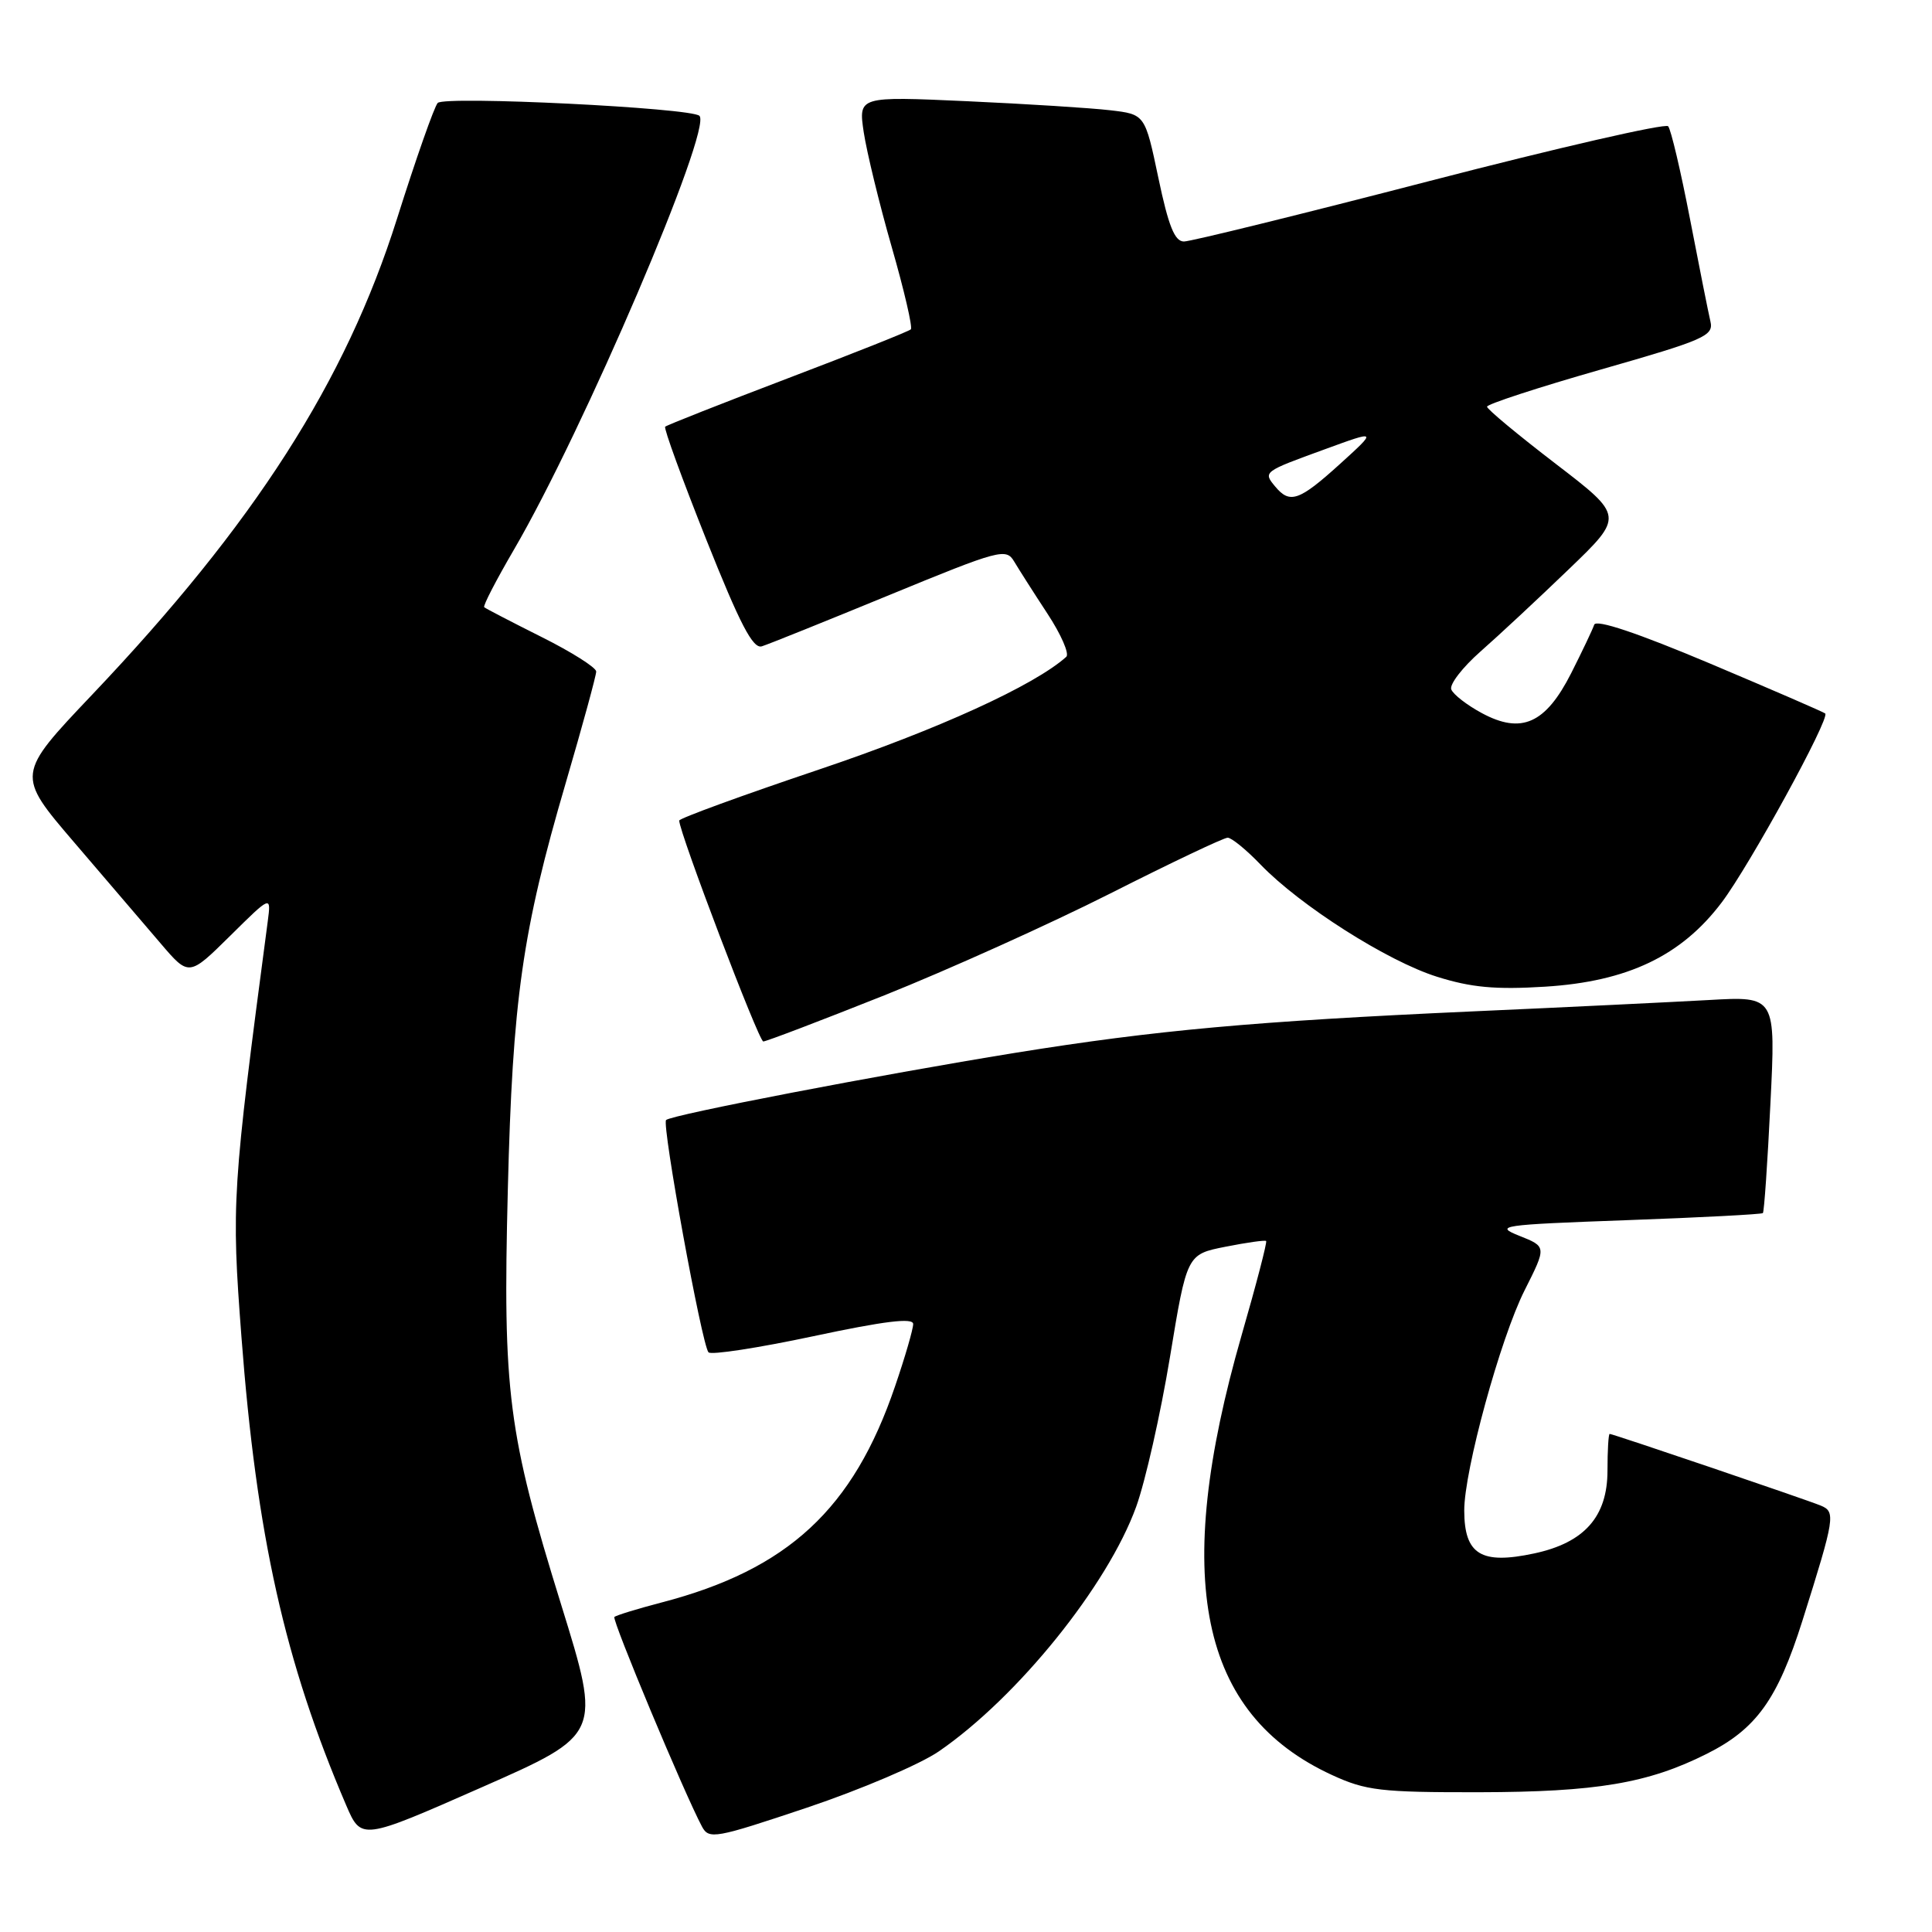 <?xml version="1.0" encoding="UTF-8" standalone="no"?>
<!DOCTYPE svg PUBLIC "-//W3C//DTD SVG 1.1//EN" "http://www.w3.org/Graphics/SVG/1.1/DTD/svg11.dtd" >
<svg xmlns="http://www.w3.org/2000/svg" xmlns:xlink="http://www.w3.org/1999/xlink" version="1.1" viewBox="0 0 256 256">
 <g >
 <path fill="currentColor"
d=" M 74.37 212.67 C 67.30 189.89 66.61 184.53 67.29 157.62 C 67.92 132.41 69.20 123.41 74.97 103.72 C 77.19 96.14 79.00 89.51 79.00 88.98 C 79.00 88.46 75.74 86.39 71.75 84.40 C 67.76 82.40 64.35 80.63 64.16 80.46 C 63.97 80.29 65.75 76.86 68.10 72.83 C 77.28 57.11 94.40 17.07 92.68 15.35 C 91.63 14.29 58.92 12.68 58.00 13.64 C 57.55 14.11 55.12 21.02 52.60 29.00 C 45.78 50.58 33.72 69.40 12.19 92.07 C 2.15 102.65 2.15 102.65 9.83 111.62 C 14.05 116.55 19.19 122.57 21.27 124.99 C 25.03 129.40 25.03 129.40 30.48 124.02 C 35.93 118.63 35.93 118.63 35.48 122.07 C 30.75 157.79 30.65 159.42 31.99 177.11 C 33.99 203.47 37.73 220.21 45.86 239.18 C 47.87 243.86 47.87 243.86 63.78 236.85 C 79.69 229.84 79.69 229.84 74.37 212.67 Z  M 124.41 232.06 C 134.84 224.89 146.77 210.09 150.55 199.65 C 151.77 196.27 153.78 187.36 155.02 179.86 C 157.27 166.21 157.27 166.21 162.38 165.20 C 165.20 164.64 167.62 164.30 167.77 164.44 C 167.92 164.59 166.46 170.20 164.52 176.92 C 155.23 209.21 158.91 227.10 176.50 235.20 C 181.00 237.27 182.95 237.50 196.00 237.48 C 211.51 237.45 218.36 236.30 226.12 232.41 C 232.72 229.11 235.53 225.20 238.84 214.72 C 243.15 201.04 243.26 200.32 241.24 199.49 C 239.18 198.65 213.72 190.00 213.29 190.00 C 213.13 190.00 213.00 192.19 213.00 194.86 C 213.00 200.97 209.94 204.42 203.28 205.84 C 196.26 207.34 194.04 205.99 194.02 200.18 C 193.99 194.93 198.82 177.30 202.02 170.97 C 204.93 165.19 204.93 165.19 201.34 163.76 C 197.96 162.41 198.77 162.29 215.52 161.68 C 225.30 161.33 233.43 160.90 233.59 160.74 C 233.76 160.58 234.21 154.04 234.59 146.22 C 235.30 132.00 235.30 132.00 226.40 132.51 C 221.50 132.78 207.38 133.47 195.00 134.02 C 166.22 135.32 153.10 136.51 134.50 139.51 C 116.59 142.41 88.94 147.72 88.26 148.41 C 87.67 149.00 93.00 178.22 93.88 179.19 C 94.22 179.57 100.46 178.61 107.75 177.06 C 117.22 175.04 121.00 174.58 121.00 175.44 C 121.00 176.11 119.93 179.81 118.61 183.66 C 113.07 199.96 104.42 207.97 87.65 212.34 C 84.44 213.18 81.63 214.04 81.41 214.26 C 81.05 214.61 90.69 237.68 93.01 242.02 C 93.94 243.76 94.73 243.61 106.94 239.52 C 114.05 237.13 121.92 233.78 124.41 232.06 Z  M 117.17 131.89 C 125.60 128.52 139.08 122.45 147.12 118.39 C 155.16 114.32 162.16 111.00 162.67 111.00 C 163.19 111.00 165.16 112.61 167.05 114.58 C 172.29 120.01 183.84 127.36 190.40 129.42 C 194.94 130.85 198.15 131.15 204.73 130.74 C 215.66 130.06 222.79 126.66 228.14 119.57 C 231.82 114.70 242.52 95.17 241.85 94.54 C 241.66 94.36 234.78 91.38 226.56 87.91 C 216.97 83.87 211.49 82.03 211.24 82.78 C 211.03 83.41 209.65 86.31 208.18 89.22 C 204.79 95.89 201.60 97.32 196.35 94.49 C 194.38 93.43 192.56 92.02 192.30 91.35 C 192.05 90.68 193.79 88.43 196.17 86.33 C 198.55 84.24 203.80 79.35 207.84 75.46 C 215.19 68.40 215.19 68.40 206.13 61.45 C 201.15 57.63 197.05 54.23 197.04 53.89 C 197.02 53.56 203.78 51.35 212.07 48.98 C 225.89 45.03 227.09 44.50 226.64 42.59 C 226.37 41.44 225.15 35.33 223.93 29.00 C 222.71 22.68 221.41 17.16 221.04 16.73 C 220.67 16.31 206.45 19.57 189.44 23.98 C 172.43 28.39 157.78 32.00 156.88 32.00 C 155.65 32.00 154.83 29.96 153.49 23.57 C 151.72 15.15 151.72 15.15 147.11 14.61 C 144.57 14.31 136.03 13.77 128.12 13.41 C 113.74 12.76 113.74 12.76 114.45 17.53 C 114.85 20.15 116.51 27.00 118.16 32.74 C 119.81 38.48 120.95 43.39 120.69 43.64 C 120.44 43.90 113.09 46.82 104.36 50.14 C 95.64 53.46 88.34 56.34 88.14 56.54 C 87.93 56.74 90.39 63.47 93.59 71.51 C 98.07 82.75 99.77 86.01 100.95 85.64 C 101.80 85.38 109.42 82.31 117.88 78.83 C 132.46 72.83 133.32 72.60 134.38 74.40 C 135.00 75.44 136.98 78.55 138.79 81.31 C 140.60 84.06 141.72 86.64 141.29 87.03 C 137.07 90.82 124.28 96.66 108.57 101.95 C 98.35 105.39 90.00 108.44 90.00 108.73 C 90.00 110.29 100.54 138.00 101.14 138.00 C 101.52 138.00 108.74 135.25 117.17 131.89 Z  M 168.98 64.48 C 167.35 62.52 167.36 62.51 175.55 59.53 C 182.50 56.99 182.50 56.99 177.53 61.50 C 172.14 66.38 170.91 66.80 168.98 64.48 Z "/>
</g>
</svg>